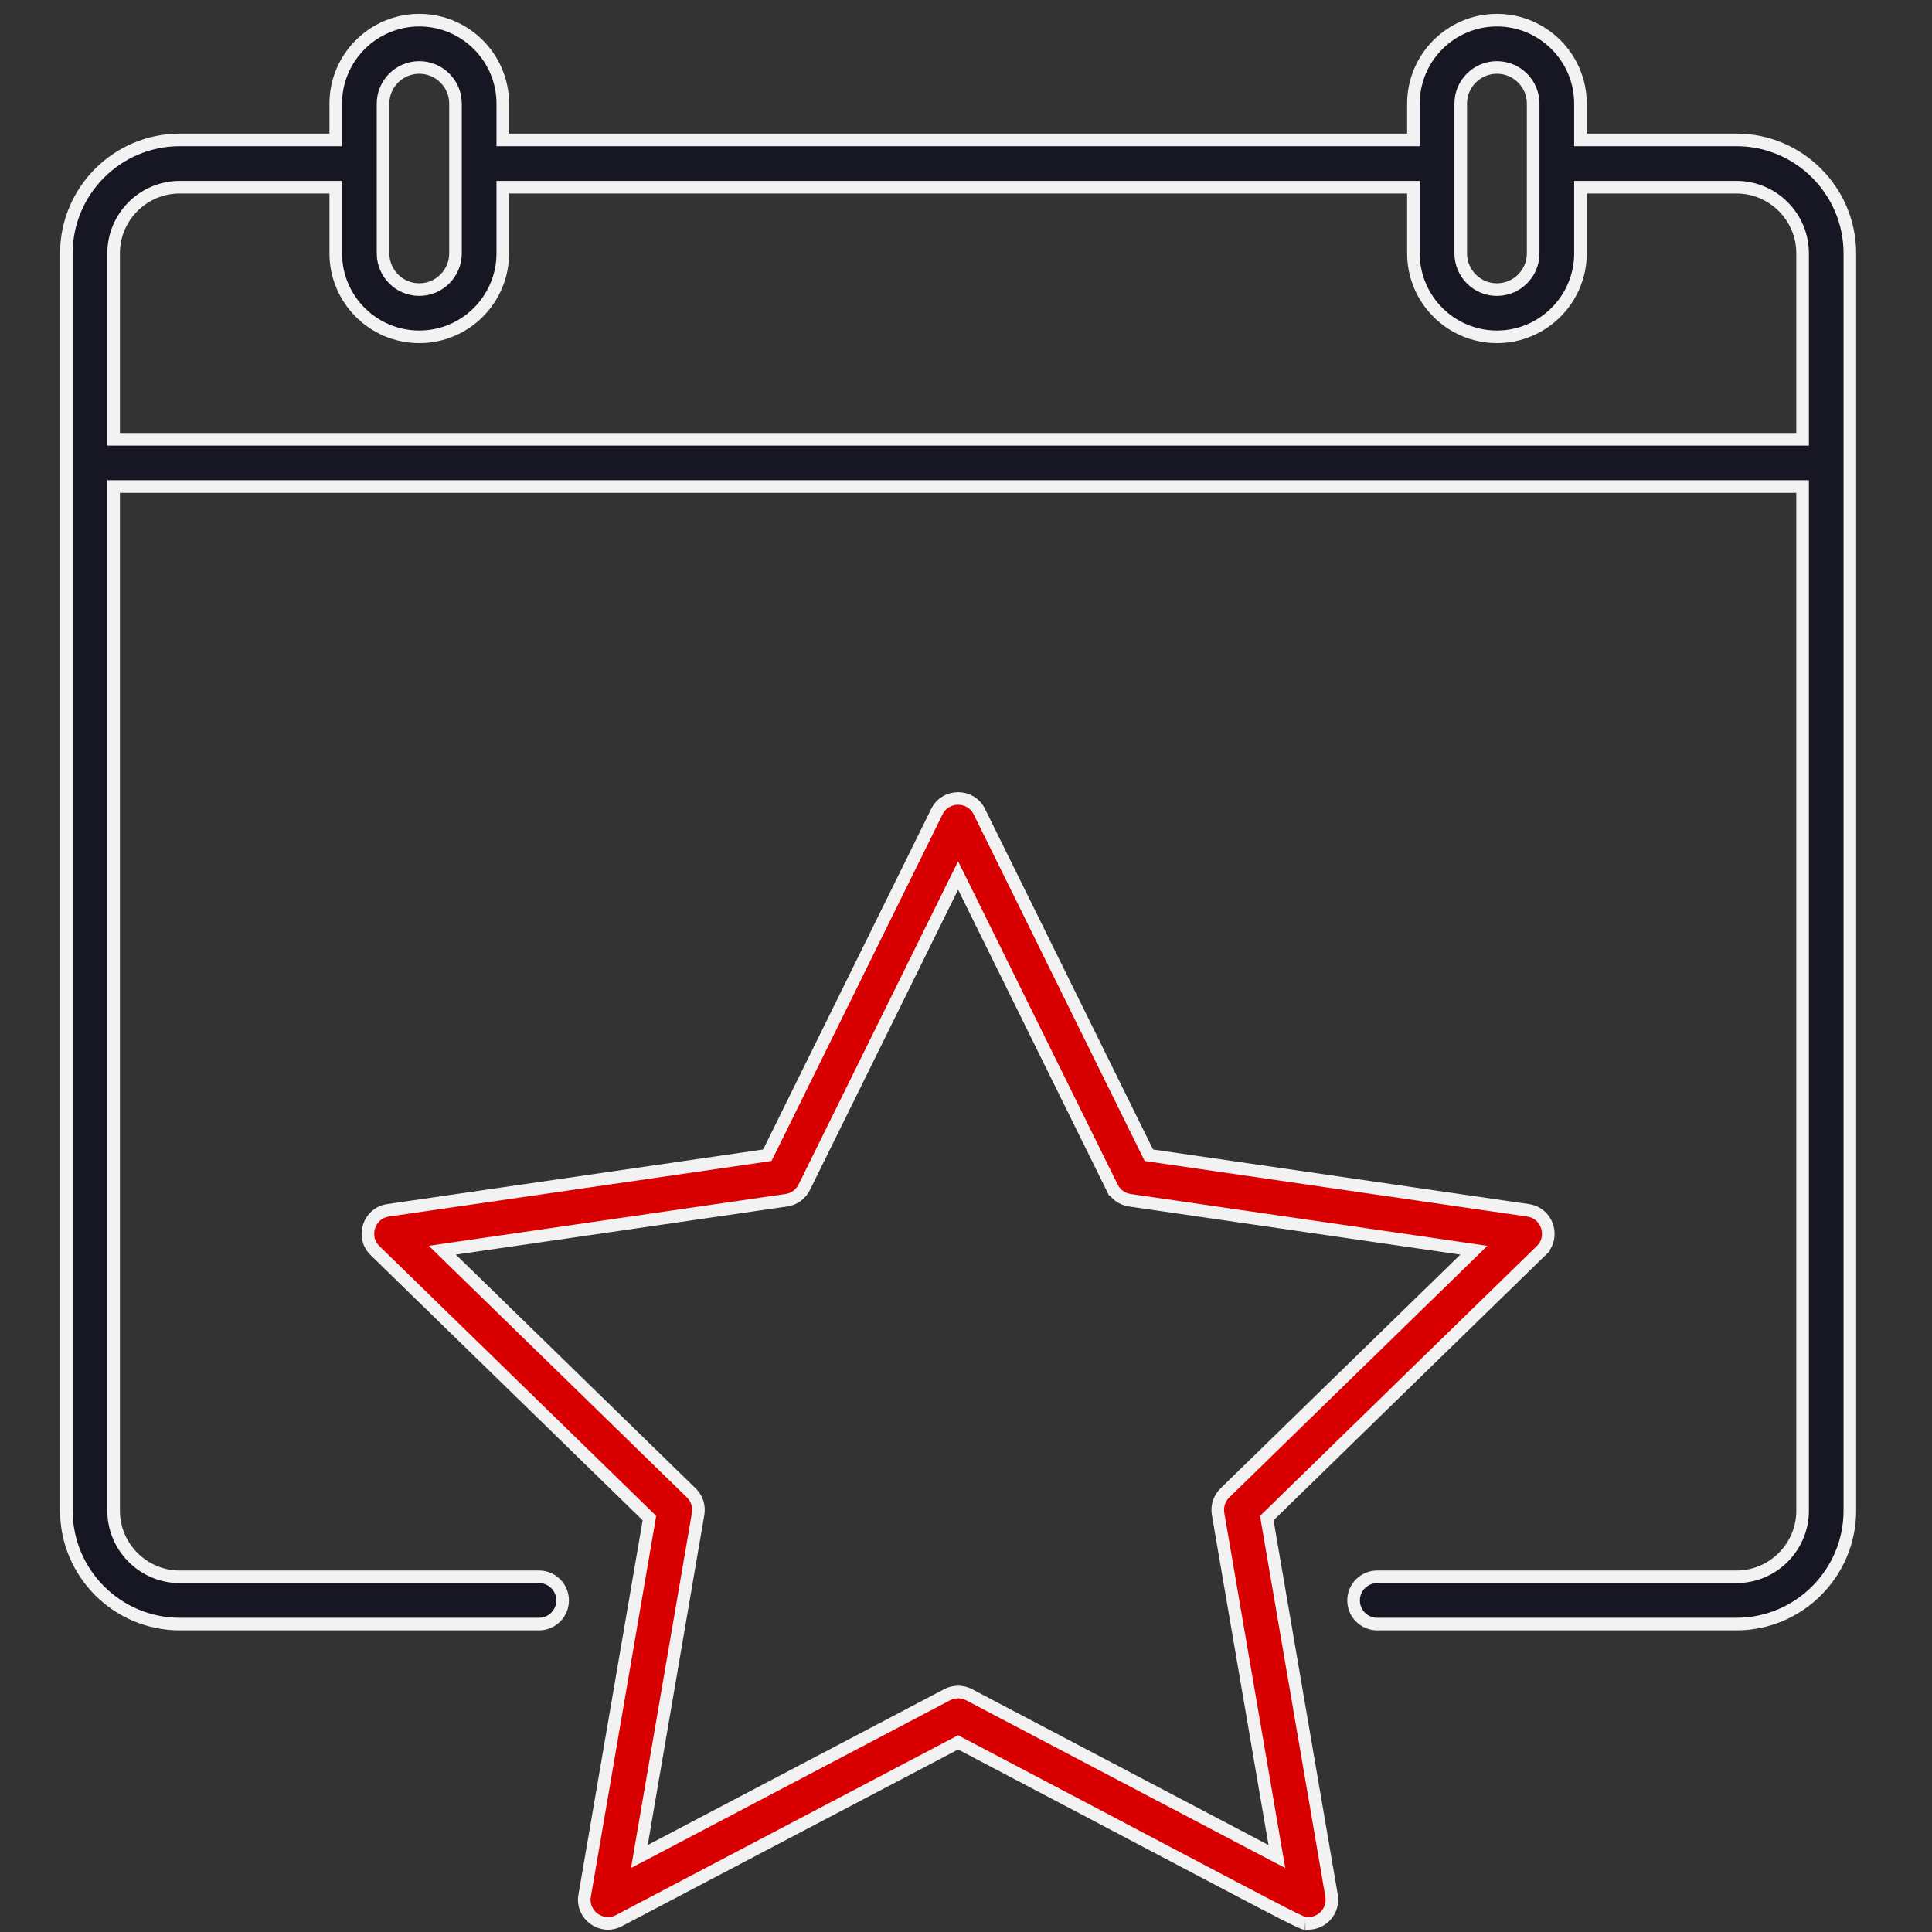 <svg width="46" height="46" viewBox="0 0 46 46" fill="none" xmlns="http://www.w3.org/2000/svg">
<rect x="0" y="0" width="46" height="46" fill="#333333" stroke="none"/>
<g clip-path="url(#clip0)">
<path d="M30.218 36.09L30.162 36.145L30.175 36.223L31.704 45.137C31.763 45.483 31.495 45.795 31.149 45.795C31.125 45.795 31.106 45.797 31.093 45.798L31.082 45.8C31.08 45.8 31.08 45.8 31.08 45.8C31.084 45.8 31.076 45.802 31.028 45.783C30.93 45.745 30.726 45.646 30.245 45.396C29.738 45.133 28.931 44.708 27.63 44.022C26.479 43.415 24.941 42.604 22.882 41.522L22.812 41.485L22.742 41.522L14.737 45.73C14.737 45.73 14.737 45.73 14.737 45.73C14.325 45.947 13.841 45.596 13.92 45.137L15.449 36.223L15.462 36.145L15.406 36.09L8.93 29.777C8.596 29.452 8.781 28.884 9.241 28.817C9.241 28.817 9.241 28.817 9.241 28.817L18.192 27.517L18.27 27.505L18.305 27.435L22.307 19.324C22.513 18.907 23.111 18.907 23.317 19.324L27.319 27.435L27.354 27.505L27.432 27.517L36.382 28.817C36.382 28.817 36.382 28.817 36.382 28.817C36.843 28.884 37.028 29.452 36.694 29.777L36.799 29.885L36.694 29.777L30.218 36.09ZM23.074 40.351L23.074 40.351L30.133 44.062L30.402 44.203L30.35 43.904L29.002 36.044C28.971 35.861 29.031 35.675 29.164 35.546L29.164 35.546L34.875 29.979L35.092 29.767L34.791 29.723L26.899 28.577L26.899 28.577C26.716 28.55 26.558 28.435 26.476 28.269L26.341 28.335L26.476 28.269L22.947 21.117L22.812 20.845L22.677 21.117L19.148 28.269L19.148 28.269C19.066 28.435 18.908 28.55 18.724 28.577C18.724 28.577 18.724 28.577 18.724 28.577L10.833 29.723L10.532 29.767L10.749 29.979L16.46 35.546L16.46 35.546C16.593 35.675 16.653 35.861 16.622 36.044L15.274 43.904L15.223 44.203L15.492 44.062L22.55 40.351L22.55 40.351C22.714 40.265 22.91 40.265 23.074 40.351Z" fill="#D90002" stroke="#F2F2F2" stroke-width="0.3"/>
<path d="M37.63 3.181V3.331H37.779H41.343C42.832 3.331 44.044 4.543 44.044 6.032V6.041V6.05V6.06V6.07V6.081V6.093V6.105V6.118V6.131V6.145V6.159V6.175V6.19V6.206V6.223V6.24V6.258V6.276V6.295V6.315V6.335V6.355V6.376V6.398V6.42V6.443V6.466V6.49V6.514V6.539V6.564V6.59V6.616V6.643V6.67V6.698V6.727V6.756V6.785V6.815V6.845V6.876V6.907V6.939V6.972V7.005V7.038V7.072V7.106V7.141V7.176V7.212V7.248V7.284V7.322V7.359V7.397V7.436V7.475V7.514V7.554V7.594V7.635V7.676V7.718V7.76V7.802V7.845V7.888V7.932V7.977V8.021V8.066V8.112V8.158V8.204V8.251V8.298V8.345V8.393V8.442V8.491V8.54V8.589V8.639V8.69V8.741V8.792V8.843V8.895V8.947V9V9.053V9.107V9.16V9.215V9.269V9.324V9.379V9.435V9.491V9.547V9.604V9.661V9.719V9.776V9.834V9.893V9.952V10.011V10.07V10.13V10.19V10.251V10.311V10.373V10.434V10.496V10.558V10.62V10.683V10.746V10.809V10.873V10.937V11.001V11.065V11.13V11.195V11.261V11.326V11.392V11.459V11.525V11.592V11.659V11.726V11.794V11.862V11.93V11.999V12.067V12.136V12.206V12.275V12.345V12.415V12.485V12.556V12.626V12.697V12.769V12.84V12.912V12.984V13.056V13.128V13.201V13.274V13.347V13.42V13.494V13.567V13.641V13.716V13.79V13.864V13.939V14.014V14.089V14.165V14.24V14.316V14.392V14.468V14.545V14.621V14.698V14.775V14.852V14.929V15.006V15.084V15.162V15.239V15.318V15.396V15.474V15.553V15.631V15.71V15.789V15.868V15.947V16.027V16.107V16.186V16.266V16.346V16.426V16.506V16.587V16.667V16.748V16.828V16.909V16.99V17.071V17.152V17.234V17.315V17.396V17.478V17.56V17.642V17.723V17.805V17.887V17.969V18.052V18.134V18.216V18.299V18.381V18.464V18.547V18.629V18.712V18.795V18.878V18.961V19.044V19.127V19.21V19.293V19.377V19.46V19.543V19.626V19.71V19.793V19.877V19.96V20.044V20.127V20.211V20.294V20.378V20.462V20.545V20.629V20.713V20.796V20.88V20.964V21.047V21.131V21.215V21.299V21.382V21.466V21.55V21.633V21.717V21.8V21.884V21.968V22.051V22.134V22.218V22.301V22.385V22.468V22.552V22.635V22.718V22.801V22.884V22.967V23.05V23.133V23.216V23.299V23.382V23.465V23.547V23.63V23.712V23.795V23.877V23.959V24.041V24.124V24.206V24.288V24.369V24.451V24.533V24.614V24.696V24.777V24.858V24.939V25.02V25.101V25.182V25.263V25.343V25.424V25.504V25.584V25.664V25.744V25.824V25.904V25.983V26.063V26.142V26.221V26.3V26.379V26.457V26.536V26.614V26.692V26.77V26.848V26.926V27.003V27.081V27.158V27.235V27.312V27.388V27.465V27.541V27.617V27.693V27.769V27.844V27.92V27.995V28.07V28.144V28.219V28.293V28.367V28.441V28.515V28.588V28.662V28.735V28.808V28.88V28.952V29.024V29.096V29.168V29.239V29.311V29.381V29.452V29.523V29.593V29.663V29.733V29.802V29.871V29.94V30.009V30.077V30.145V30.213V30.281V30.348V30.415V30.482V30.548V30.614V30.68V30.746V30.811V30.876V30.941V31.005V31.07V31.133V31.197V31.26V31.323V31.386V31.448V31.51V31.572V31.633V31.694V31.755V31.815V31.875V31.935V31.994V32.053V32.112V32.17V32.228V32.286V32.343V32.4V32.457V32.513V32.569V32.624V32.68V32.734V32.789V32.843V32.897V32.95V33.003V33.056V33.108V33.16V33.211V33.262V33.313V33.363V33.413V33.462V33.511V33.56V33.608V33.656V33.704V33.751V33.797V33.844V33.889V33.935V33.98V34.024V34.068V34.112V34.155V34.198V34.241V34.282V34.324V34.365V34.406V34.446V34.486V34.525V34.564V34.602V34.64V34.677V34.714V34.751V34.787V34.822V34.858V34.892V34.926V34.96V34.993V35.026V35.058V35.09V35.121V35.152V35.182V35.212V35.241V35.27V35.298V35.326V35.353V35.38V35.406V35.432V35.457V35.481V35.506V35.529V35.552V35.575V35.597V35.618V35.639V35.66V35.679V35.699V35.718V35.736V35.754V35.771V35.787V35.803V35.819V35.833V35.848V35.861V35.875V35.887V35.899V35.911V35.922V35.932V35.942V35.951V35.959V35.967C44.044 37.456 42.832 38.668 41.343 38.668H32.79C32.48 38.668 32.228 38.416 32.228 38.105C32.228 37.795 32.48 37.543 32.79 37.543H41.343C42.212 37.543 42.919 36.836 42.919 35.967V11.734V11.584H42.769H2.855H2.705V11.734V35.967C2.705 36.836 3.412 37.543 4.281 37.543H12.834C13.144 37.543 13.396 37.795 13.396 38.105C13.396 38.416 13.144 38.668 12.834 38.668H4.281C2.791 38.668 1.58 37.456 1.58 35.967V6.032C1.58 4.543 2.791 3.331 4.281 3.331H7.844H7.994V3.181V2.468C7.994 1.372 8.886 0.48 9.983 0.48C11.079 0.48 11.971 1.372 11.971 2.468V3.181V3.331H12.121H33.503H33.653V3.181V2.468C33.653 1.372 34.545 0.48 35.641 0.48C36.737 0.48 37.63 1.372 37.63 2.468V3.181ZM2.705 10.309V10.459H2.855H42.769H42.919V10.309V6.032C42.919 5.163 42.212 4.457 41.343 4.457H37.779H37.63V4.607V6.032C37.63 7.128 36.737 8.02 35.641 8.02C34.545 8.02 33.653 7.128 33.653 6.032V4.607V4.457H33.503H12.121H11.971V4.607V6.032C11.971 7.128 11.079 8.02 9.983 8.02C8.886 8.02 7.994 7.128 7.994 6.032V4.607V4.457H7.844H4.281C3.412 4.457 2.705 5.163 2.705 6.032V10.309ZM35.641 1.606C35.165 1.606 34.779 1.992 34.779 2.468V6.032C34.779 6.508 35.165 6.895 35.641 6.895C36.117 6.895 36.504 6.508 36.504 6.032V2.468C36.504 1.992 36.117 1.606 35.641 1.606ZM9.983 1.606C9.507 1.606 9.12 1.992 9.12 2.468V6.032C9.12 6.508 9.507 6.895 9.983 6.895C10.458 6.895 10.845 6.508 10.845 6.032V2.468C10.845 1.992 10.458 1.606 9.983 1.606Z" fill="#171723" stroke="#F2F2F2" stroke-width="0.3"/>
</g>
<defs>
<clipPath id="clip0">
<rect width="45.62" height="45.62" fill="white" transform="translate(0 0.33)"/>
</clipPath>
</defs>
</svg>
